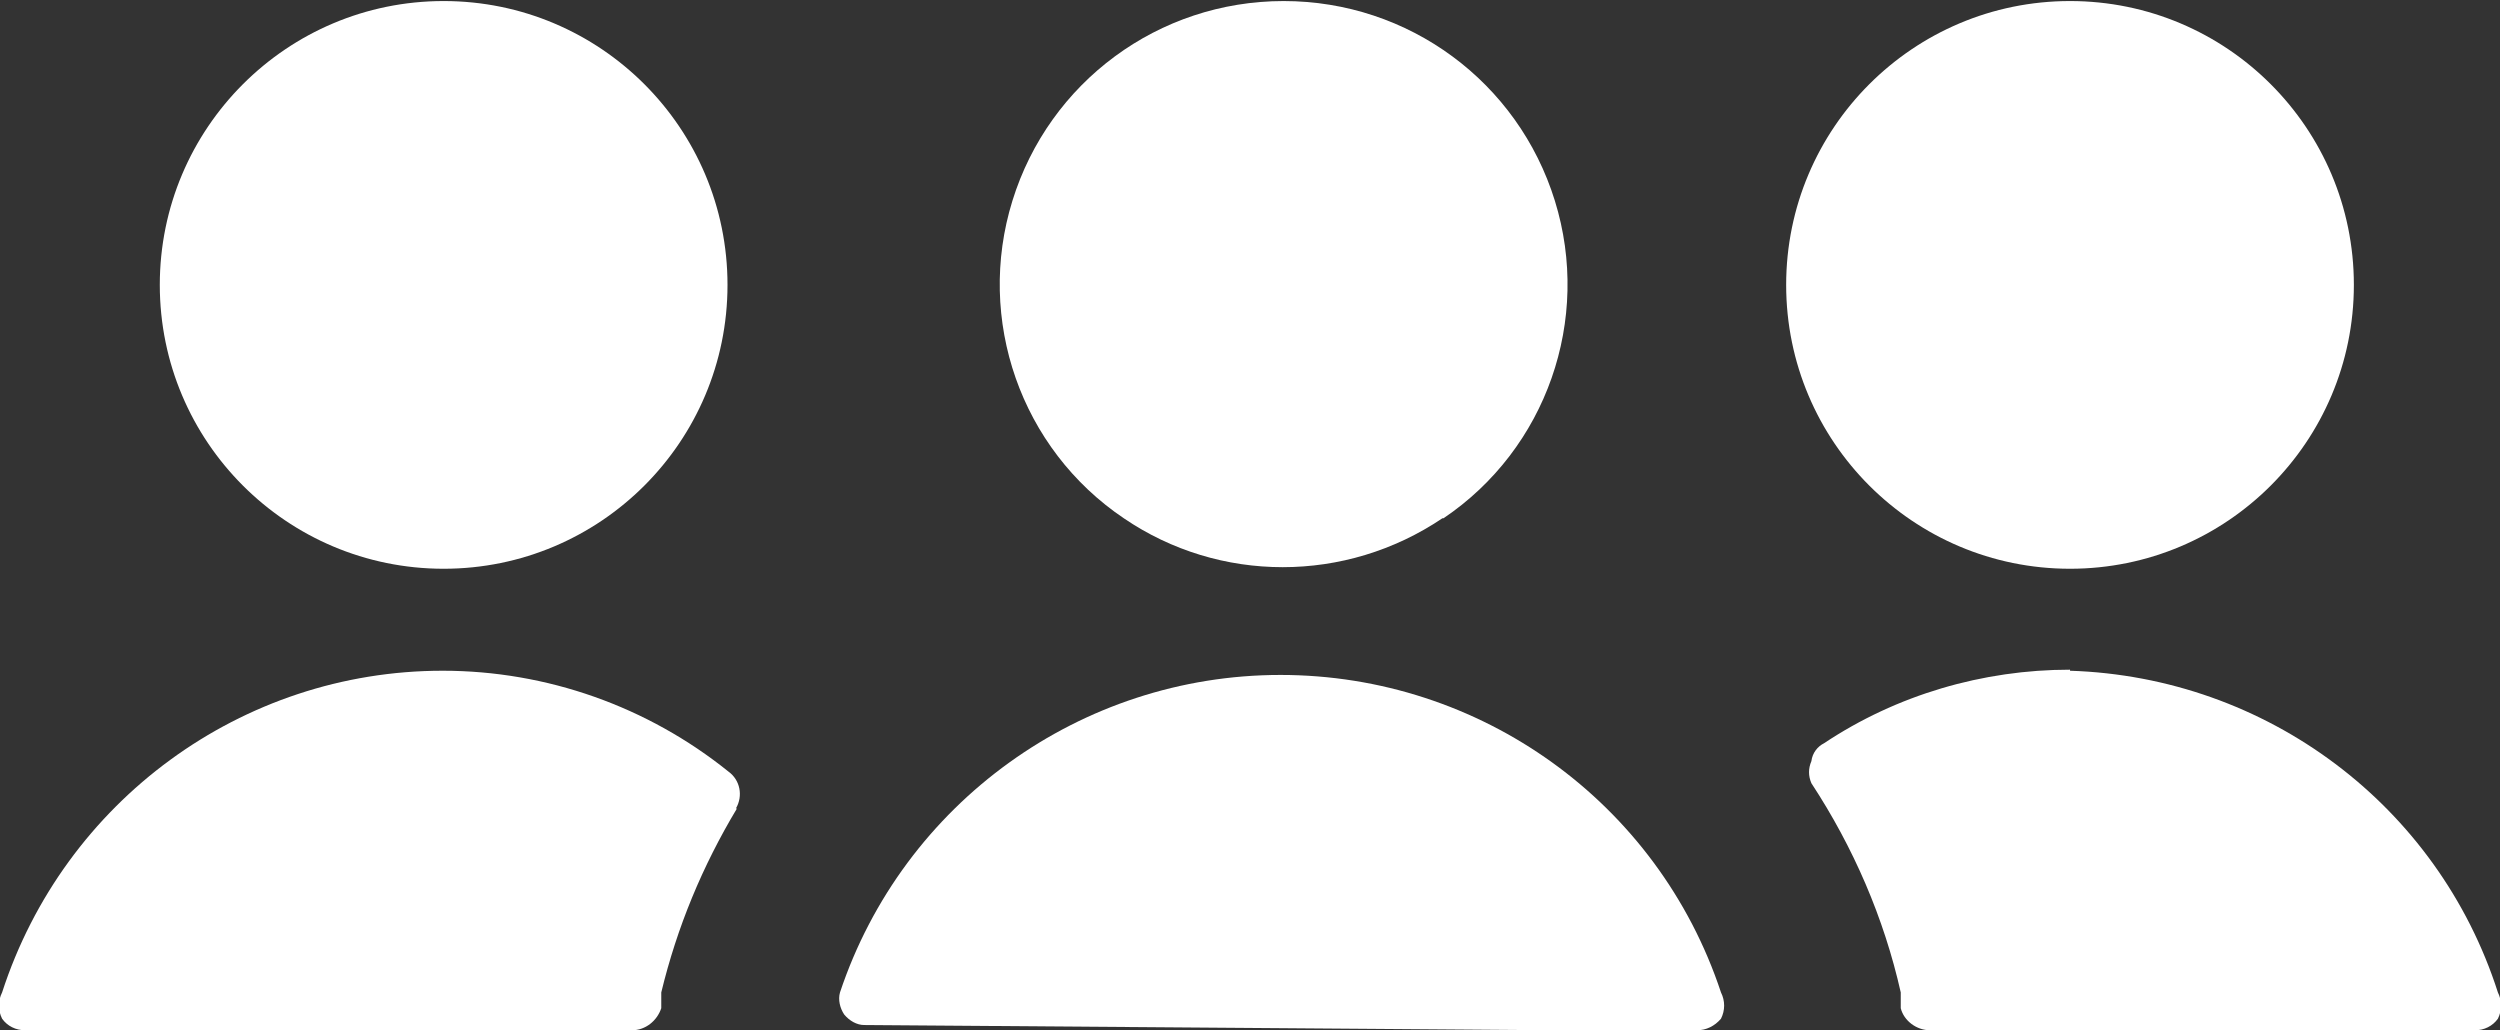 <?xml version="1.0" encoding="UTF-8"?><svg id="Ebene_1" xmlns="http://www.w3.org/2000/svg" viewBox="0 0 23.78 9.8"><rect x="0" y="0" width="23.78" height="9.8" fill="#333333" stroke="none"/><defs><style>.cls-1{fill:#fff;}</style></defs><path class="cls-1" d="M7,7.69c.07-.12,.04-.27-.07-.35-.77-.62-1.73-.96-2.72-.96-1.91,0-3.6,1.24-4.19,3.06-.04,.08-.04,.17,0,.25,.05,.07,.13,.11,.22,.11H6.01c.13,0,.24-.09,.28-.21v-.15c.15-.62,.39-1.2,.72-1.75Z"/><path class="cls-1" d="M19.69,6.37c-.83,0-1.65,.24-2.34,.7-.06,.03-.11,.09-.12,.17-.03,.07-.03,.14,0,.21,.4,.61,.69,1.28,.85,1.99v.15c.03,.12,.15,.21,.28,.21h5.18c.09,0,.17-.04,.22-.11,.04-.08,.04-.17,0-.25-.57-1.78-2.2-3-4.07-3.06Z"/><path class="cls-1" d="M16.14,9.8c.09,0,.17-.04,.23-.11,.04-.08,.04-.17,0-.25-.6-1.81-2.29-3.02-4.19-3.02s-3.59,1.22-4.19,3.02c-.02,.07,0,.15,.04,.21,.05,.06,.12,.1,.19,.1l7.92,.06Z"/><circle class="cls-1" cx="4.22" cy="2.71" r="2.7"/><circle class="cls-1" cx="19.69" cy="2.71" r="2.7"/><path class="cls-1" d="M13.73,4.93c.98-.66,1.41-1.89,1.06-3.02-.35-1.13-1.39-1.9-2.58-1.9s-2.23,.77-2.58,1.9c-.35,1.13,.08,2.36,1.06,3.02,.91,.62,2.11,.62,3.03,0Z"/></svg>